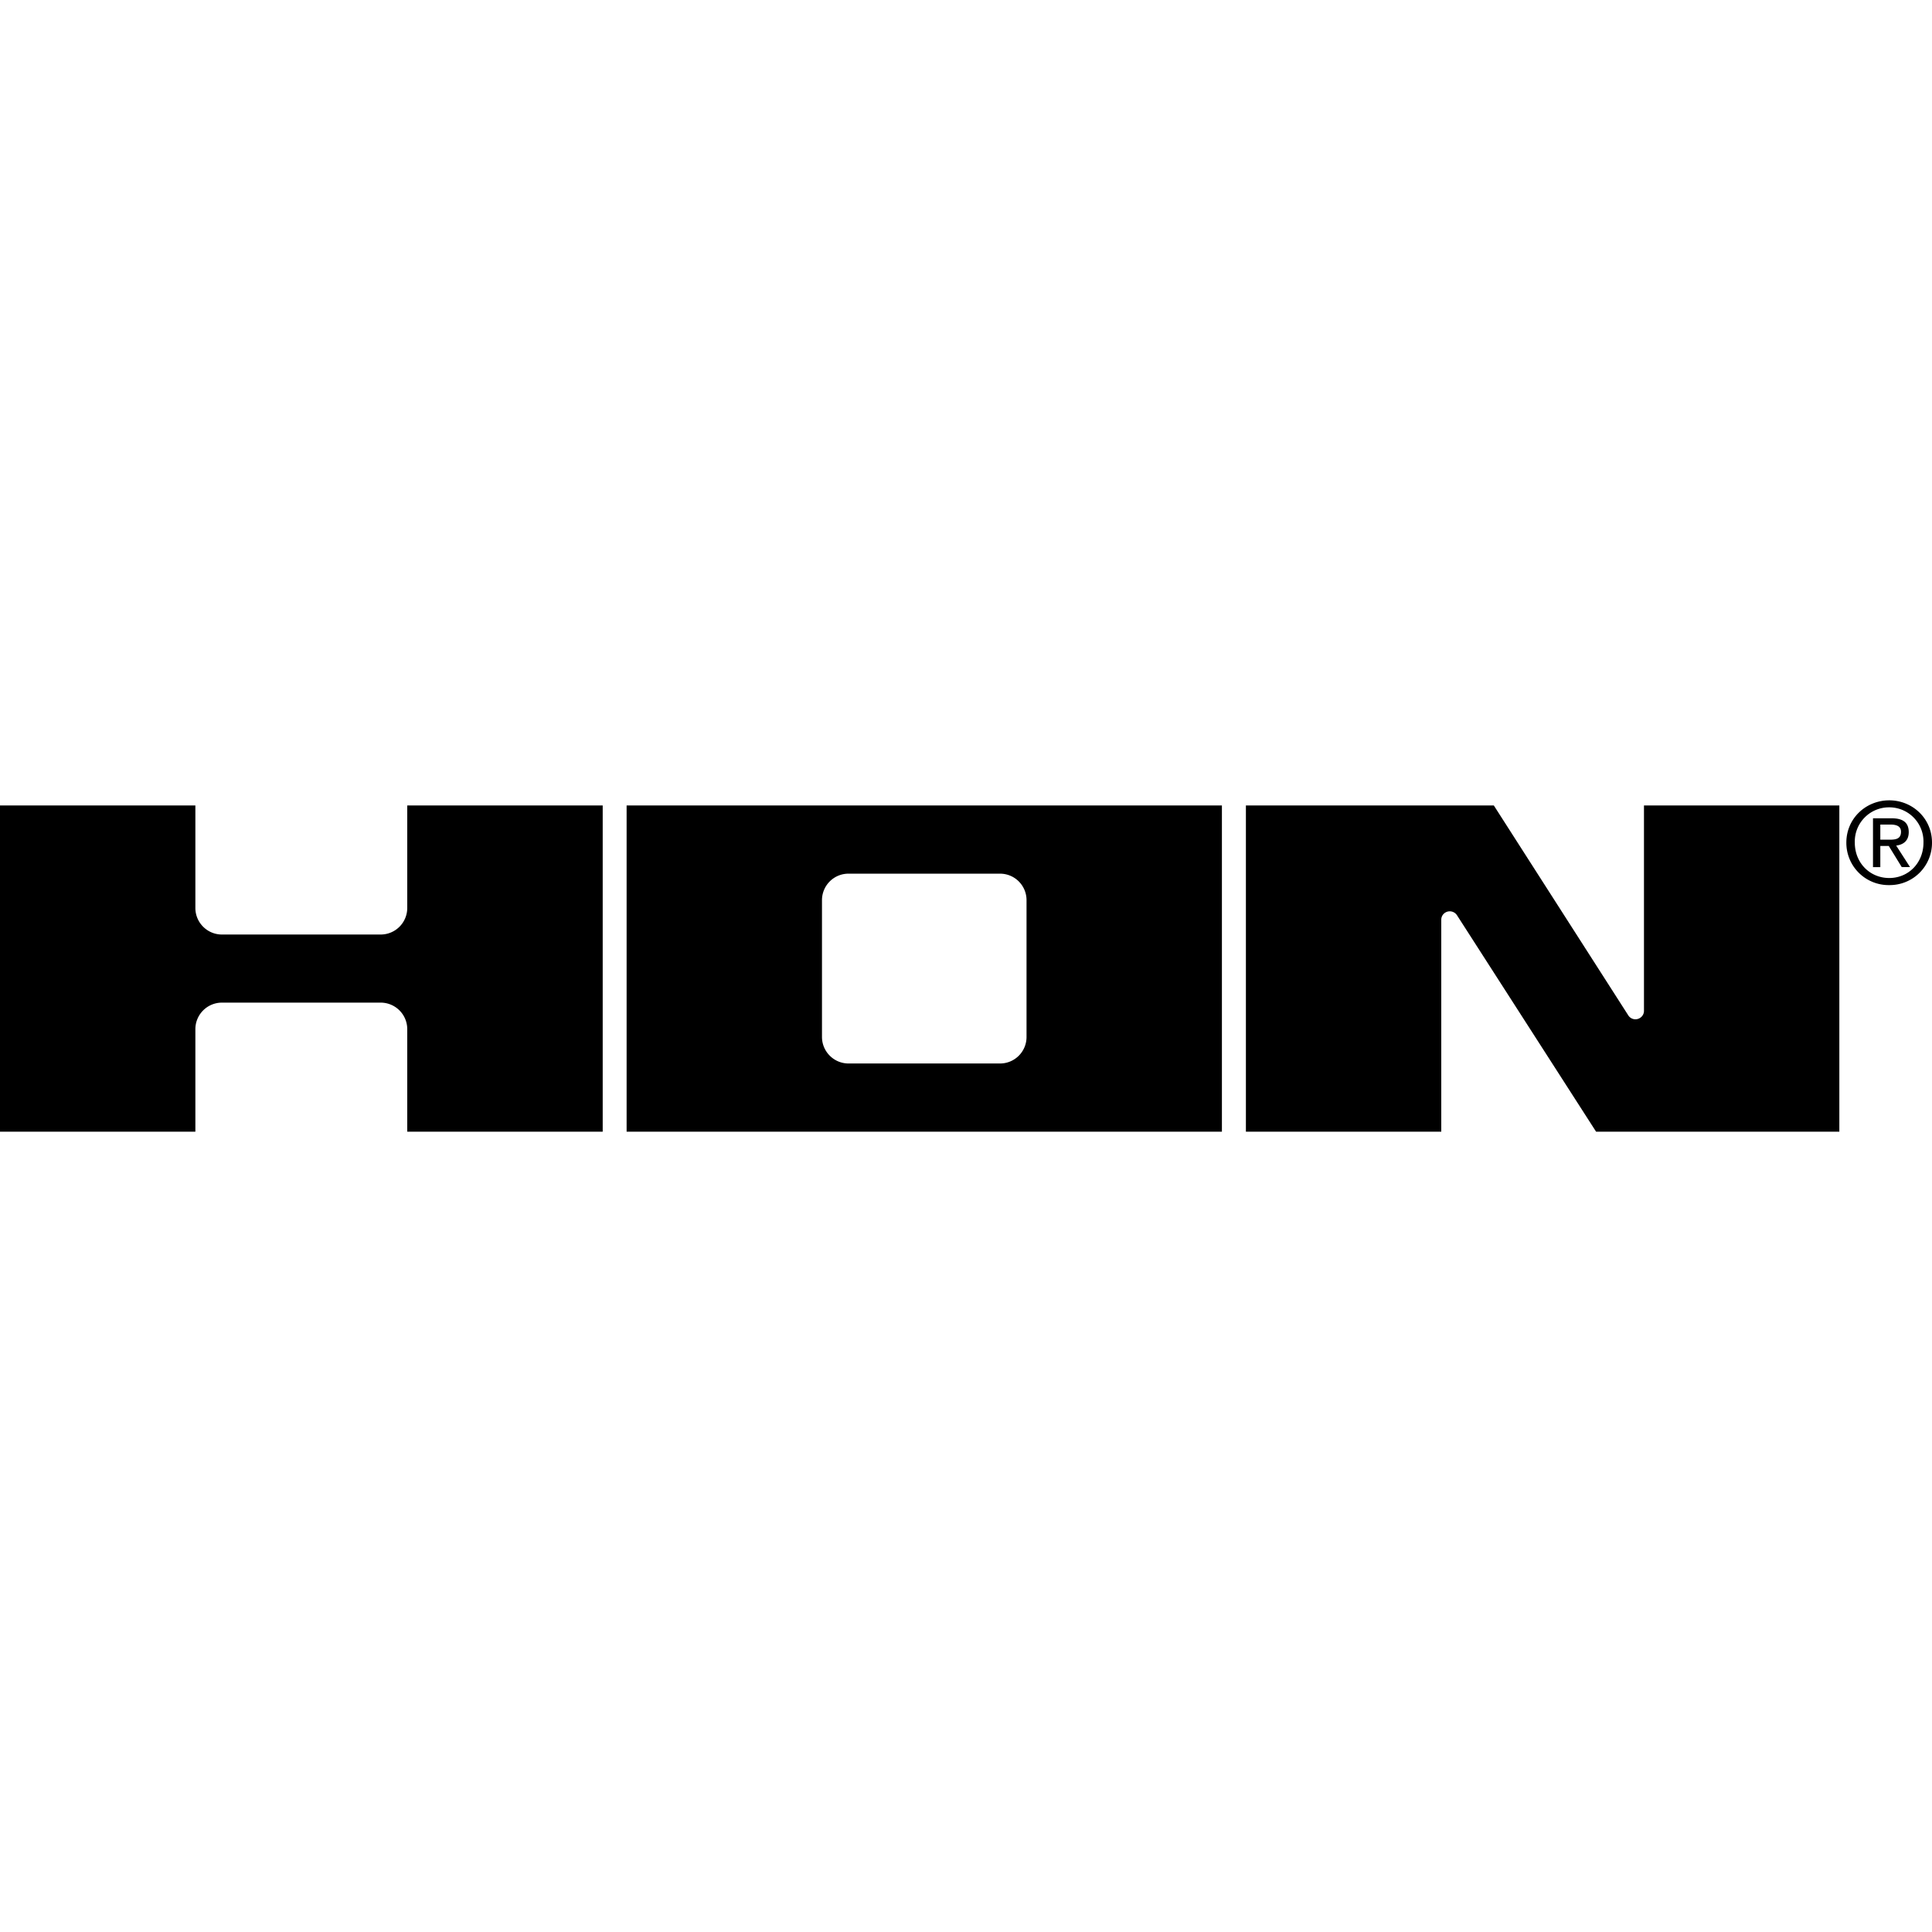 <?xml version="1.0" encoding="iso-8859-1"?><svg height="200px" viewBox="0.0 0.0 24.0 24.0" width="200px" xmlns="http://www.w3.org/2000/svg"><path animation_id="0" d="M7.784 10.006 L15.179 10.006 L15.179 14.058 L7.784 14.058 L7.784 10.006 M10.541 10.853 A0.329 0.329 0.0 0 0 10.211 11.182 L10.211 12.881 C10.211 13.063 10.359 13.211 10.541 13.211 L12.423 13.211 A0.329 0.329 0.0 0 0 12.752 12.881 L12.752 11.182 A0.329 0.329 0.0 0 0 12.423 10.853 L10.541 10.853 M5.059 11.279 L5.059 10.006 L7.487 10.006 L7.487 14.058 L5.059 14.058 L5.059 12.785 A0.33 0.33 0.0 0 0 4.73 12.455 L2.757 12.455 A0.33 0.33 0.0 0 0 2.427 12.785 L2.427 14.058 L0.0 14.058 L0.0 10.006 L2.427 10.006 L2.427 11.279 C2.427 11.461 2.575 11.609 2.757 11.609 L4.73 11.609 A0.33 0.33 0.0 0 0 5.059 11.279 L5.059 11.279 M15.477 10.006 L18.557 10.006 L20.227 12.613 A0.105 0.105 0.0 0 0 20.373 12.645 A0.103 0.103 0.0 0 0 20.422 12.556 L20.422 10.006 L22.849 10.006 L22.849 14.058 L19.827 14.058 L18.099 11.369 A0.107 0.107 0.0 0 0 17.953 11.337 A0.103 0.103 0.0 0 0 17.904 11.426 L17.904 14.058 L15.477 14.058 L15.477 10.006 M23.469 10.995 A0.525 0.525 0.0 0 1 22.936 10.467 C22.936 10.165 23.181 9.942 23.469 9.942 C23.755 9.942 24.0 10.165 24.0 10.467 A0.525 0.525 0.0 0 1 23.469 10.995 M23.041 10.467 C23.041 10.72 23.229 10.907 23.469 10.907 C23.707 10.907 23.894 10.72 23.894 10.467 A0.425 0.425 0.0 0 0 23.469 10.029 A0.425 0.425 0.0 0 0 23.041 10.467 L23.041 10.467 M23.358 10.509 L23.358 10.772 L23.267 10.772 L23.267 10.165 L23.497 10.165 C23.64 10.165 23.711 10.218 23.711 10.337 C23.711 10.446 23.643 10.493 23.555 10.504 L23.727 10.771 L23.624 10.771 L23.463 10.509 L23.358 10.509 L23.358 10.509 M23.358 10.431 L23.468 10.431 C23.545 10.431 23.615 10.425 23.615 10.332 C23.615 10.257 23.547 10.243 23.483 10.243 L23.358 10.243 L23.358 10.431 L23.358 10.431" fill="black" fill-opacity="1.0" filling="0"/></svg>
